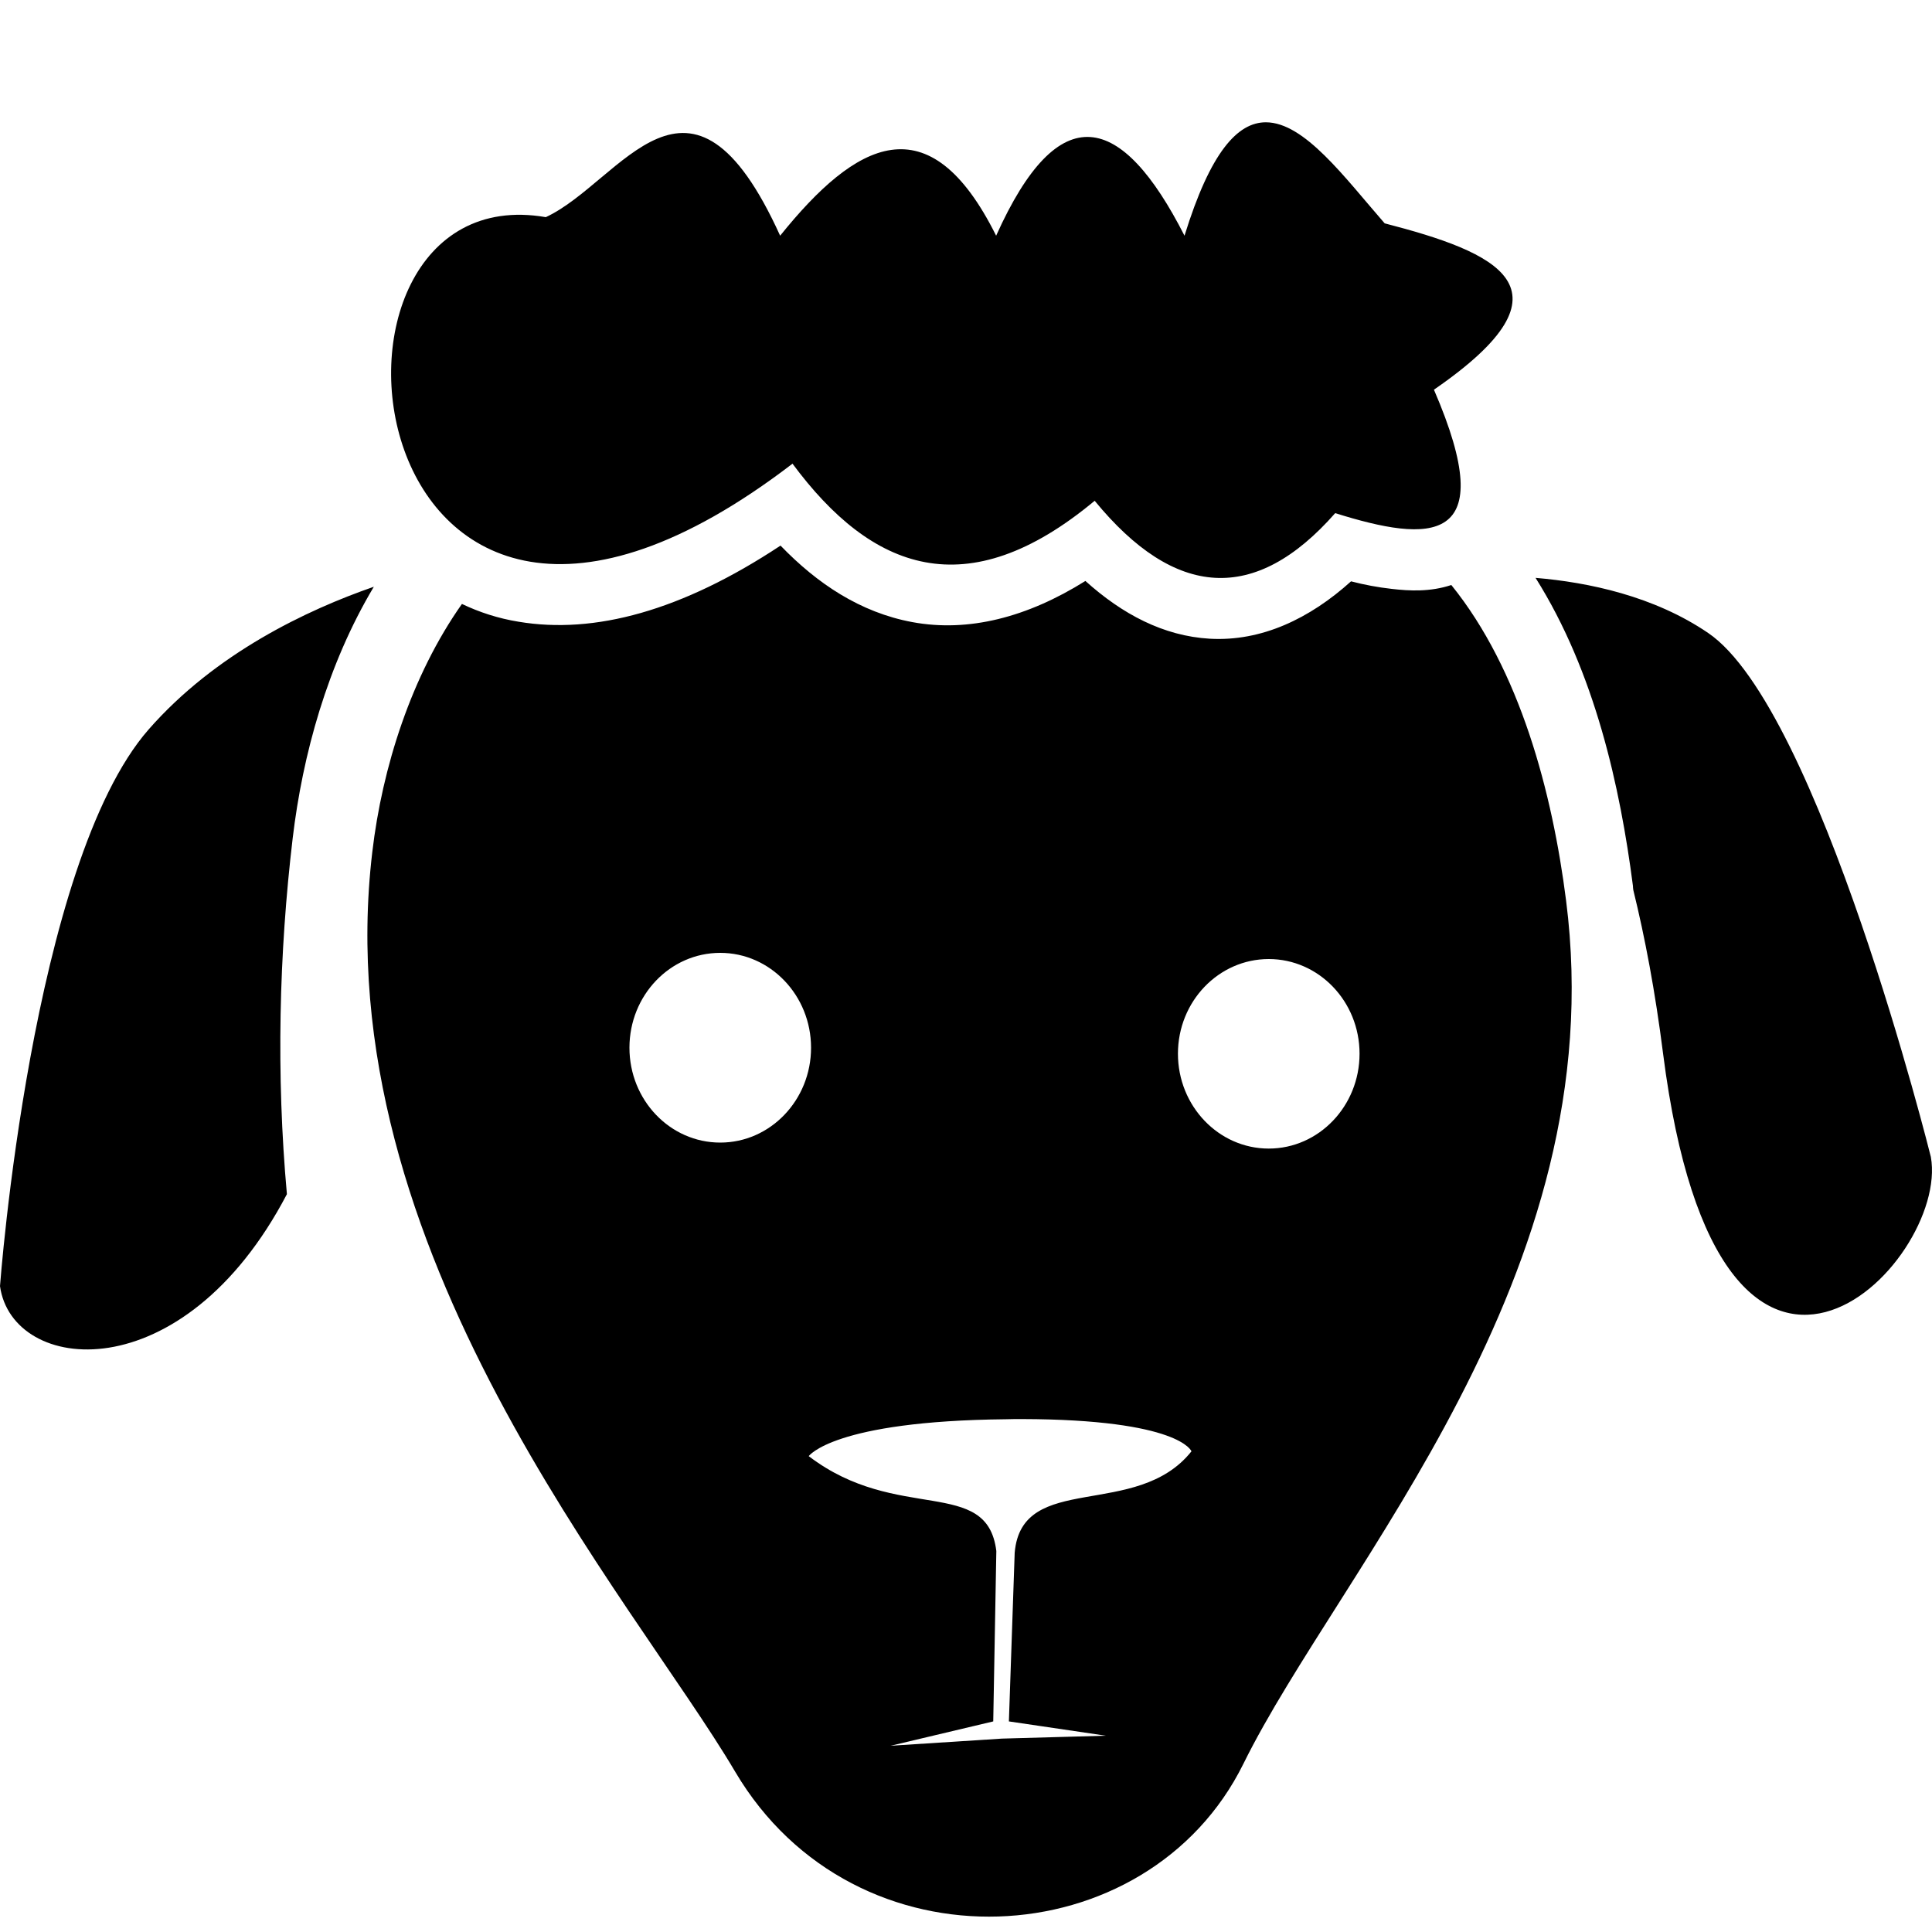 <svg height="1000" width="1000.0" xmlns="http://www.w3.org/2000/svg"><path d="m655.2 63.3c-14.6 0-28.7 15.3-42.1 58.7-32.5-63.8-65-72.4-97.5 0-34.8-69.9-72.8-48.5-111.8 0-46.8-103.1-82.2-27.7-121.3-9.6-136.6-23.6-101.2 303 127.7 127.6 40.9 55.2 90.1 74.4 156.4 19.2 41.5 50.6 83 53.6 124.5 6.4 48.9 15.3 86.3 17.5 51.1-63.9 76.4-52.6 32.1-71.2-25.5-86.1-20.7-23.7-41.5-52.3-61.5-52.3z m-251.2 219.1c-51.1 33.8-96.3 46-135.6 39.4-10.5-1.7-20.3-4.9-29.3-9.2-26.2 37.1-41.3 84.8-46.4 128.4-24.5 206.2 134.7 386 187.8 476 62.1 105.1 213.6 96.2 263.1-4.1 50.1-101.6 191.9-252.4 167-446.8-7.1-55.8-23.8-119.3-59.4-163.3-10.9 3.6-21.5 3.1-30.9 2-7.1-0.8-14.1-2.1-21-3.9-21.4 19.3-46.3 31.2-73.1 29.7-24-1.4-45.3-12.7-64.4-29.9-30 18.8-60.5 26.7-89.6 21.3-26.9-5-49.2-19.9-68.2-39.6z m390.8 16.7c30.8 48.9 43.8 108.4 50.4 159.4 0 0.7 0.1 1.5 0.2 2.2 6 24.4 11.3 52.3 15.4 84.6 29.3 230 148.6 109 138.6 53.5 0 0-57.8-232.2-115.3-271.2-27.9-19-61.8-26.2-89.3-28.5z m-601.3 4.6c-34.6 12-82 34.4-116.6 73.9-60.8 69.5-76.9 288.1-76.9 288.1 6.3 45.5 94.6 55.3 148.5-47.6-5.6-62-4.1-124.5 3-184.3 5.1-42.9 17.9-89.8 42-130.1z m179.3 189.5c25.9 0 47 22 47 49.1 0 27.1-21.1 49.1-47 49.1-26 0-47-22-47-49.1 0-27.1 21-49.1 47-49.1z m283.9 3.2c25.9 0 47 21.9 47 49 0 27.1-21.1 49.1-47 49.1-25.9 0-47-22-47-49.1 0-27.1 21.1-49 47-49z m-127.8 238.1c81.9 0.2 87.8 16.7 87.8 16.7-28.4 35.7-87.9 10.1-91.5 52.5l-3 87.3 50.2 7.4-53.8 1.5-57.6 3.7 53.1-12.6 1.6-88.2c-4.8-38.9-51.3-14.1-97.1-49.1 0 0 12.6-18.2 102.1-19.1 2.8-0.1 5.6-0.1 8.2-0.1z" /></svg>